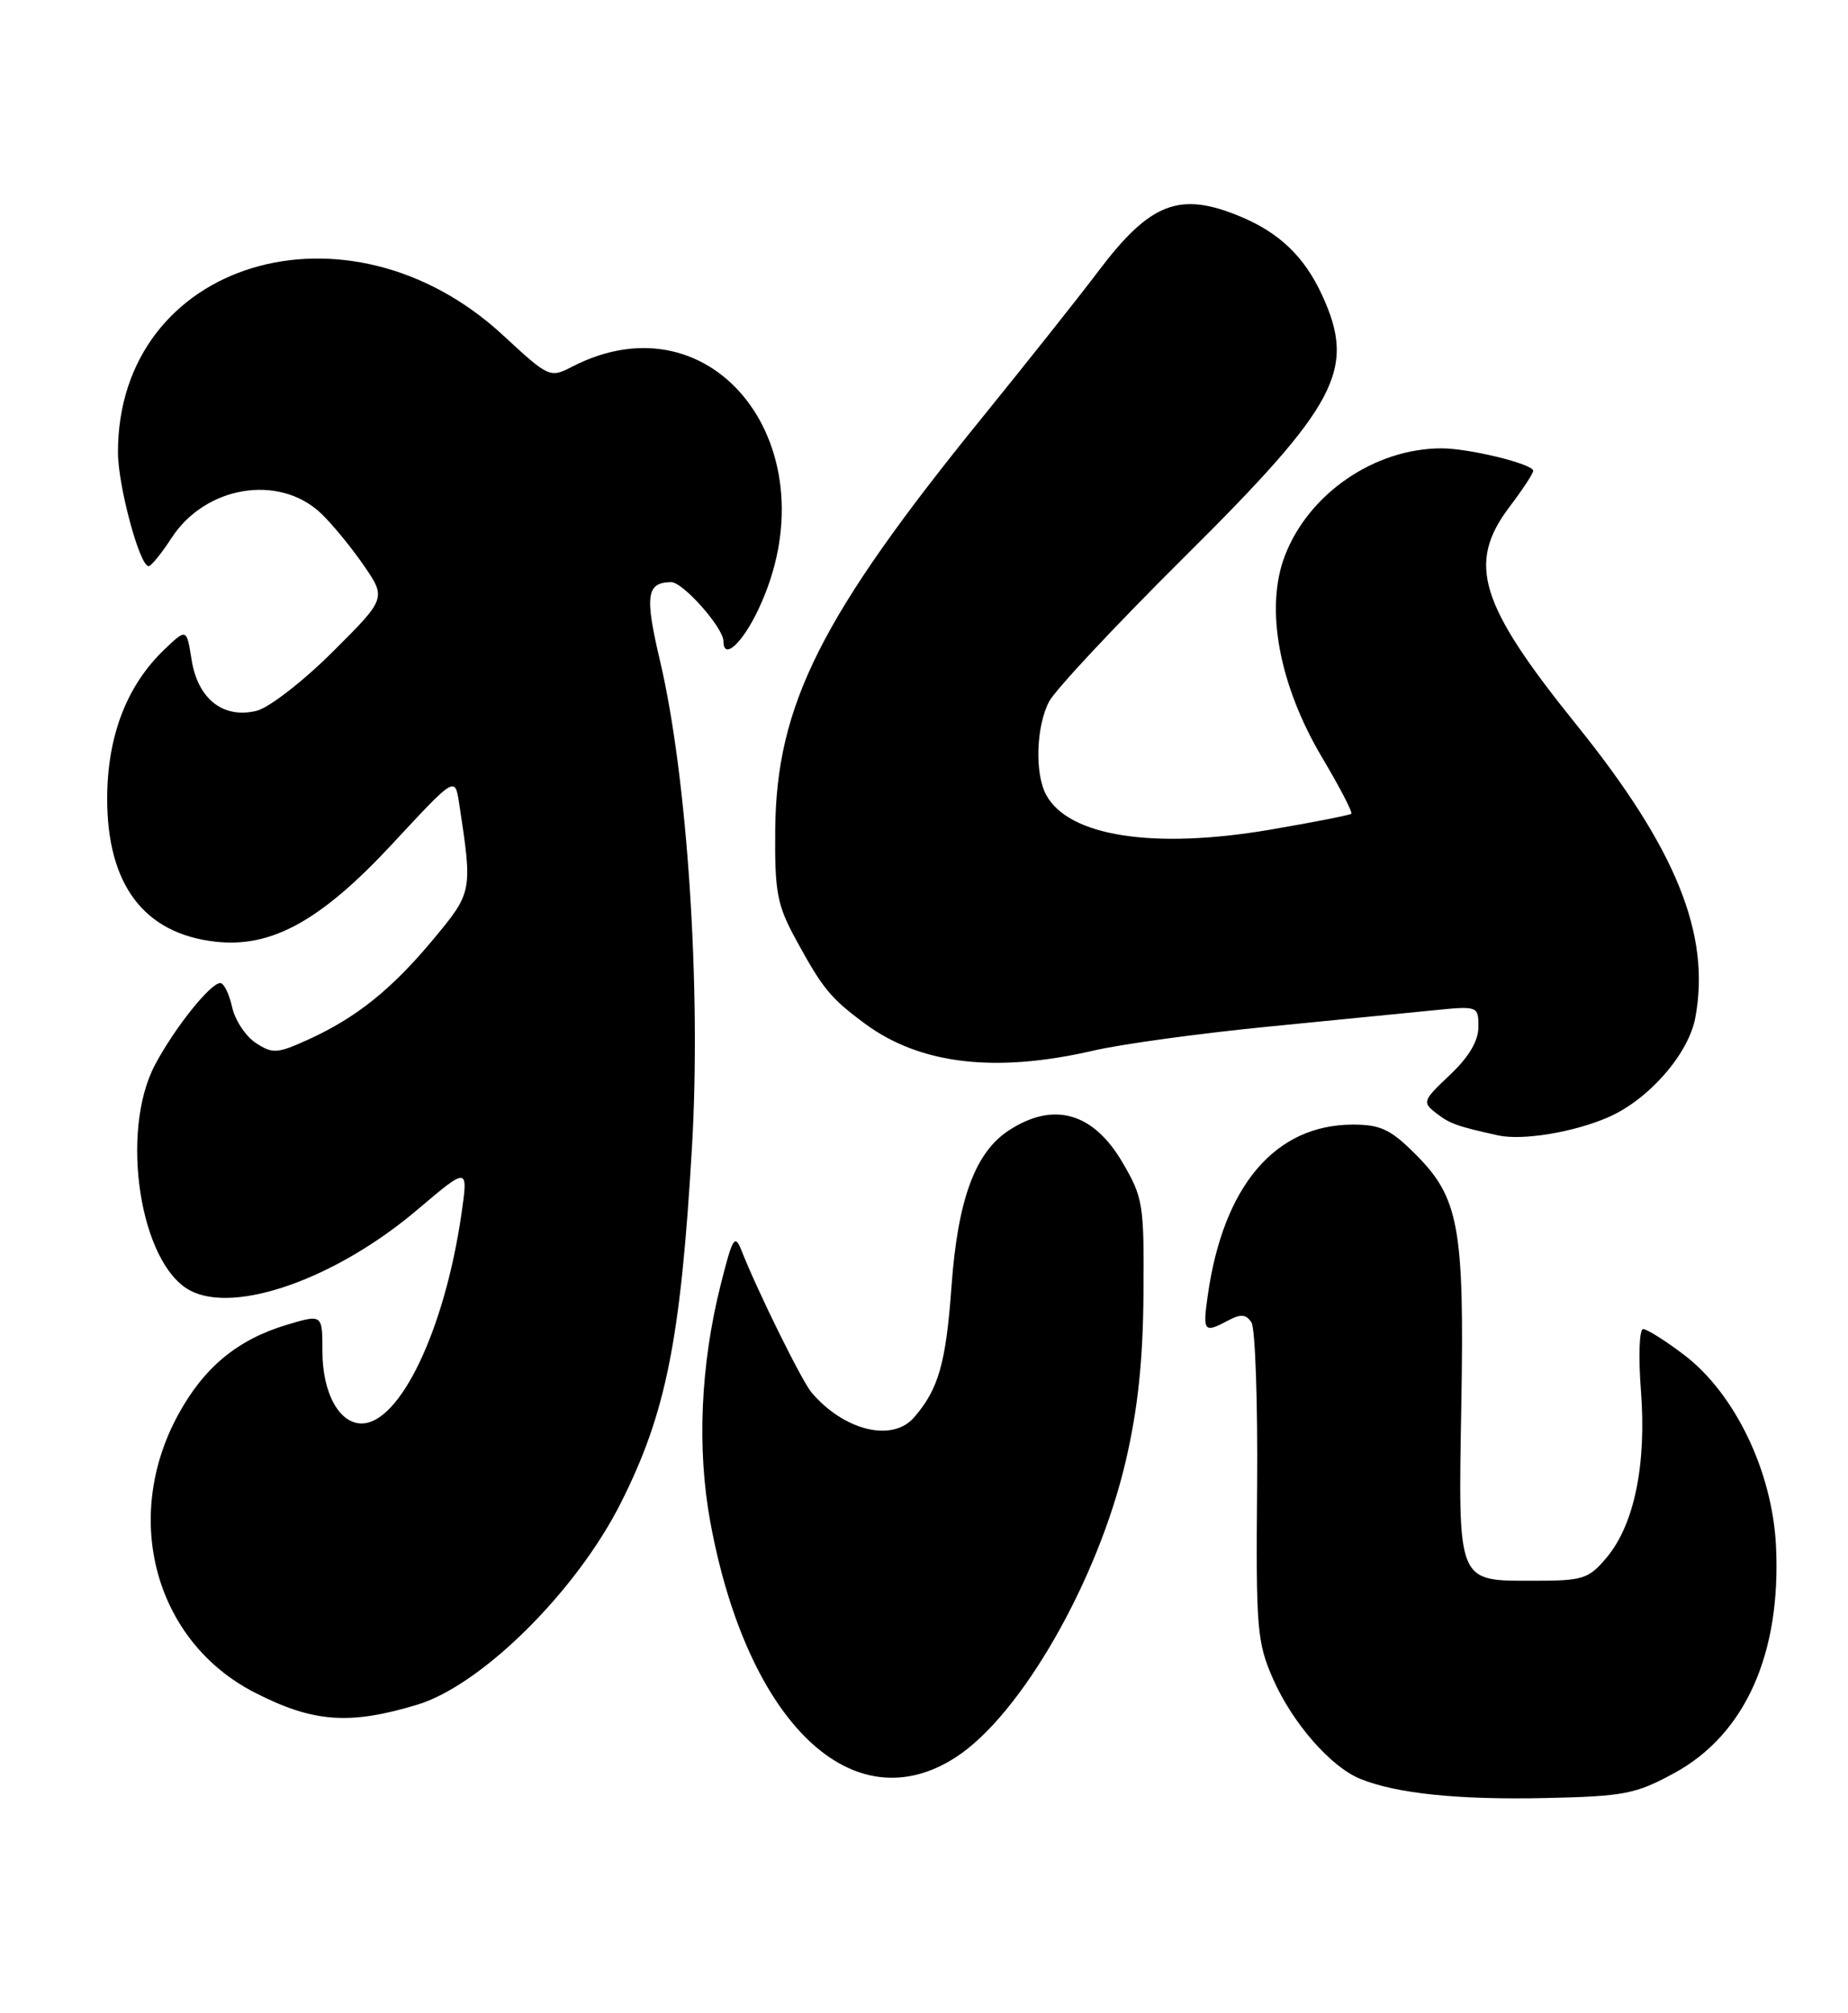 <?xml version="1.0" encoding="UTF-8" standalone="no"?>
<!DOCTYPE svg PUBLIC "-//W3C//DTD SVG 1.1//EN" "http://www.w3.org/Graphics/SVG/1.1/DTD/svg11.dtd" >
<svg xmlns="http://www.w3.org/2000/svg" xmlns:xlink="http://www.w3.org/1999/xlink" version="1.1" viewBox="0 0 235 256">
 <g >
 <path fill="currentColor"
d=" M 212.90 225.46 C 221.94 220.54 226.53 210.26 225.84 196.51 C 225.36 187.06 220.61 177.19 214.17 172.29 C 211.79 170.48 209.44 169.00 208.95 169.00 C 208.46 169.00 208.33 172.47 208.67 176.85 C 209.39 186.24 207.82 193.87 204.30 198.06 C 202.01 200.78 201.32 201.00 195.03 201.00 C 185.23 201.00 185.43 201.50 185.83 178.50 C 186.22 156.09 185.52 152.28 180.02 146.79 C 176.85 143.61 175.56 143.00 172.05 143.00 C 162.16 143.00 155.55 150.78 153.58 164.75 C 152.93 169.35 153.09 169.55 156.19 167.90 C 157.78 167.05 158.46 167.11 159.14 168.15 C 159.62 168.89 159.95 178.28 159.86 189.01 C 159.70 207.14 159.85 208.86 161.90 213.51 C 164.37 219.12 169.25 224.69 173.00 226.20 C 177.60 228.06 185.41 228.87 196.51 228.63 C 206.55 228.41 207.99 228.13 212.90 225.46 Z  M 121.55 223.44 C 129.82 218.08 139.58 201.06 143.15 185.80 C 144.69 179.18 145.35 173.04 145.41 164.50 C 145.50 153.09 145.36 152.27 142.71 147.76 C 138.99 141.43 133.94 140.03 128.27 143.75 C 124.00 146.54 121.79 152.56 121.00 163.54 C 120.29 173.38 119.34 176.66 116.22 180.25 C 113.45 183.42 107.31 181.91 103.19 177.05 C 101.95 175.57 96.37 164.27 94.31 159.05 C 93.44 156.85 93.17 157.30 91.63 163.42 C 89.08 173.57 88.62 184.24 90.32 193.50 C 95.03 219.09 108.44 231.94 121.55 223.44 Z  M 53.00 216.78 C 61.19 214.33 73.24 202.41 78.92 191.16 C 84.69 179.73 86.55 170.45 87.99 145.94 C 89.18 125.75 87.42 98.87 83.94 84.07 C 81.97 75.72 82.20 74.07 85.33 74.02 C 86.83 73.99 92.00 79.82 92.00 81.55 C 92.00 83.99 94.38 81.83 96.42 77.53 C 106.08 57.17 90.82 37.28 72.73 46.64 C 69.94 48.08 69.78 48.01 63.98 42.64 C 44.19 24.32 15.00 33.19 15.00 57.51 C 15.00 61.75 17.76 72.01 18.90 71.99 C 19.23 71.98 20.54 70.37 21.81 68.41 C 26.09 61.81 35.40 60.23 40.75 65.21 C 42.10 66.47 44.55 69.43 46.18 71.78 C 49.14 76.07 49.14 76.07 42.32 82.87 C 38.57 86.61 34.21 89.99 32.64 90.38 C 28.41 91.43 25.17 88.90 24.37 83.93 C 23.73 79.89 23.73 79.89 20.90 82.59 C 16.11 87.18 13.65 93.59 13.63 101.50 C 13.61 112.49 18.31 118.72 27.40 119.74 C 34.56 120.55 40.86 117.05 49.98 107.21 C 57.86 98.72 57.86 98.72 58.38 102.11 C 60.10 113.36 60.09 113.43 55.14 119.39 C 49.82 125.79 45.34 129.39 39.19 132.19 C 35.25 133.98 34.67 134.02 32.52 132.61 C 31.23 131.76 29.87 129.70 29.51 128.03 C 29.14 126.37 28.47 125.00 28.01 125.00 C 26.76 125.00 22.19 130.72 19.72 135.38 C 15.20 143.90 17.79 160.68 24.15 164.08 C 29.88 167.15 42.76 162.58 53.10 153.80 C 59.55 148.33 59.55 148.33 58.67 154.42 C 56.53 169.12 50.86 181.00 45.98 181.00 C 43.12 181.00 41.00 177.10 41.00 171.83 C 41.00 167.10 41.00 167.10 36.45 168.46 C 30.17 170.36 25.94 173.86 22.65 179.90 C 15.46 193.11 19.75 208.72 32.36 215.20 C 39.78 219.01 44.39 219.37 53.00 216.78 Z  M 204.50 142.07 C 209.63 139.84 214.71 134.05 215.58 129.42 C 217.57 118.81 213.14 107.88 200.47 92.16 C 188.08 76.78 186.51 71.65 191.97 64.43 C 193.61 62.27 194.96 60.22 194.97 59.87 C 195.01 59.01 186.80 57.00 183.31 57.01 C 174.78 57.02 166.40 62.78 163.38 70.69 C 160.84 77.34 162.64 87.09 168.13 96.33 C 170.36 100.08 172.03 103.30 171.84 103.47 C 171.65 103.65 167.00 104.56 161.50 105.50 C 146.68 108.03 135.86 106.34 133.03 101.06 C 131.56 98.32 131.76 92.37 133.41 89.20 C 134.19 87.72 141.85 79.53 150.44 71.00 C 170.19 51.40 172.50 47.02 168.11 37.50 C 165.88 32.66 162.71 29.61 157.77 27.55 C 150.01 24.30 146.27 25.74 139.66 34.50 C 137.17 37.80 130.56 46.12 124.98 53.00 C 104.39 78.36 98.72 89.65 98.58 105.50 C 98.51 113.49 98.81 115.06 101.23 119.50 C 104.61 125.70 105.61 126.93 110.00 130.17 C 117.00 135.34 126.55 136.47 139.00 133.60 C 142.57 132.77 152.47 131.41 161.00 130.57 C 169.53 129.73 179.09 128.78 182.25 128.47 C 187.96 127.90 188.00 127.92 188.00 130.58 C 188.00 132.37 186.79 134.40 184.38 136.68 C 180.92 139.94 180.84 140.16 182.63 141.54 C 184.37 142.89 185.23 143.20 190.50 144.37 C 193.58 145.05 200.07 143.99 204.50 142.07 Z "/>
</g>
</svg>